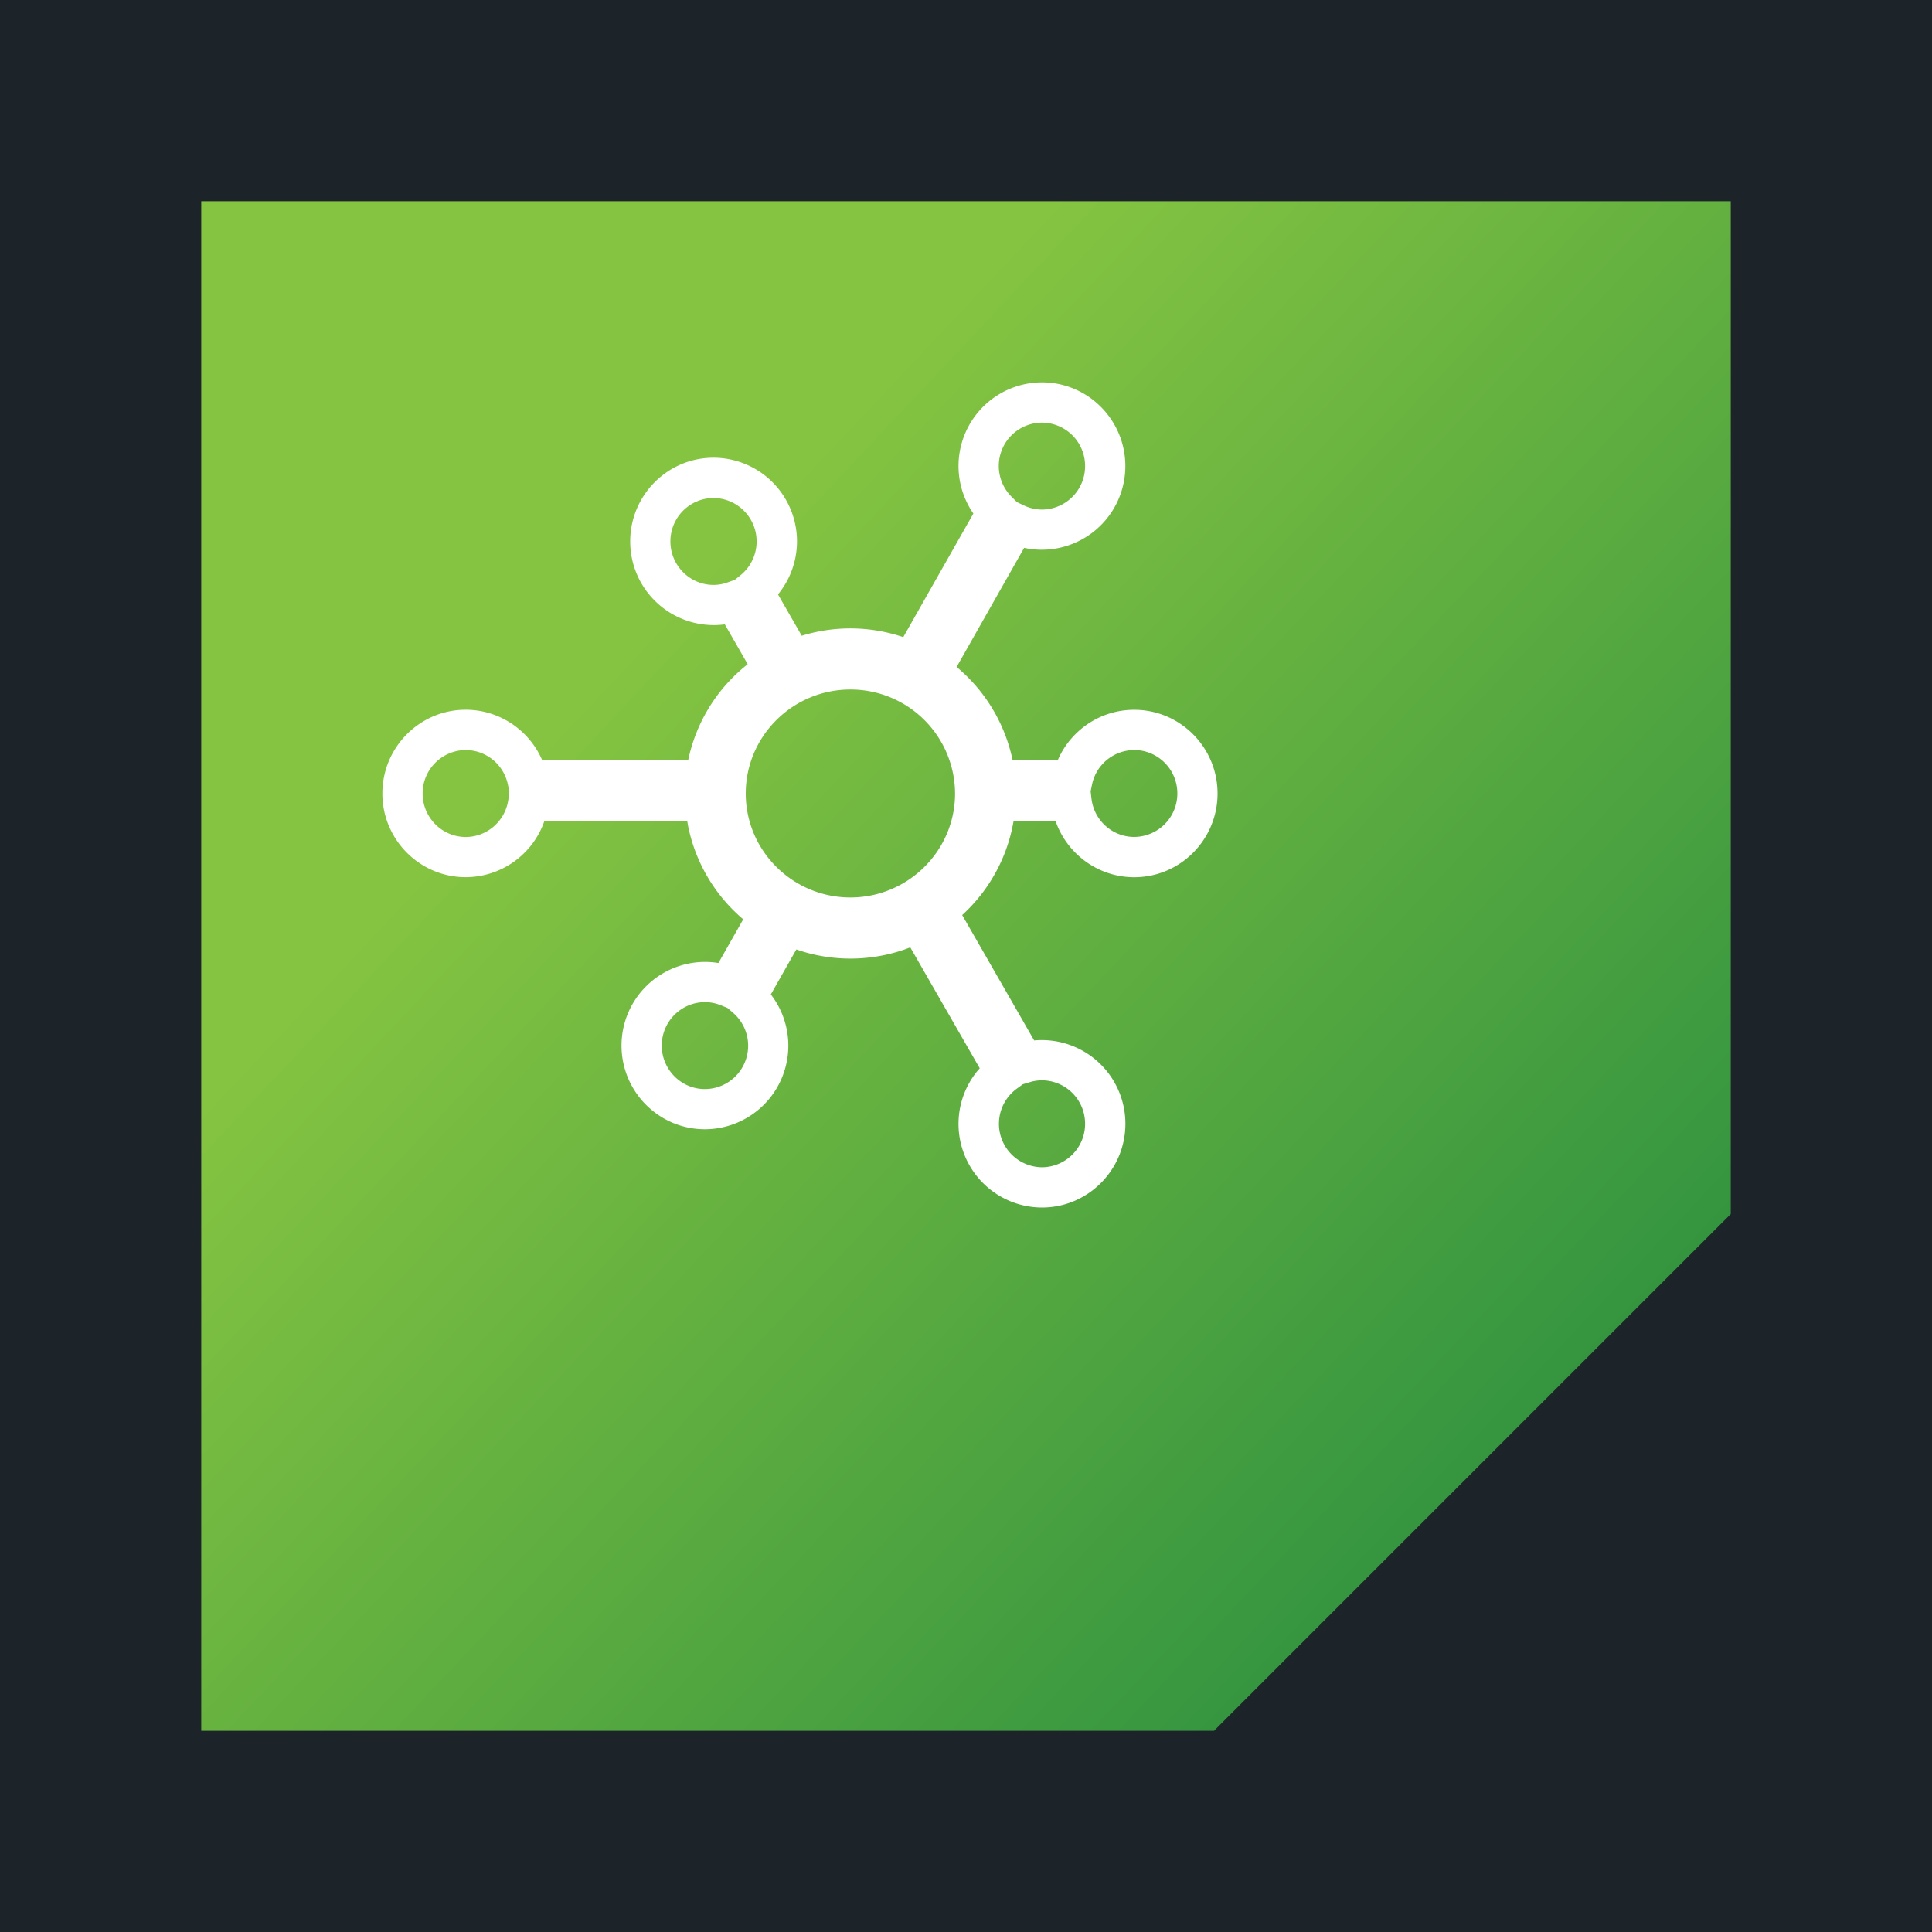 <!--
  ~  (c) 2018-2020 Cloudera, Inc. All rights reserved.
  ~
  ~    This code is provided to you pursuant to your written agreement with Cloudera, which may be the terms of the
  ~   Affero General Public License version 3 (AGPLv3), or pursuant to a written agreement with a third party authorized
  ~   to distribute this code.  If you do not have a written agreement with Cloudera or with an authorized and
  ~   properly licensed third party, you do not have any rights to this code.
  ~
  ~    If this code is provided to you under the terms of the AGPLv3:
  ~    (A) CLOUDERA PROVIDES THIS CODE TO YOU WITHOUT WARRANTIES OF ANY KIND;
  ~    (B) CLOUDERA DISCLAIMS ANY AND ALL EXPRESS AND IMPLIED WARRANTIES WITH RESPECT TO THIS CODE, INCLUDING BUT NOT
  ~        LIMITED TO IMPLIED WARRANTIES OF TITLE, NON-INFRINGEMENT, MERCHANTABILITY AND FITNESS FOR A PARTICULAR PURPOSE;
  ~    (C) CLOUDERA IS NOT LIABLE TO YOU, AND WILL NOT DEFEND, INDEMNIFY, OR HOLD YOU HARMLESS FOR ANY CLAIMS ARISING
  ~        FROM OR RELATED TO THE CODE; AND
  ~    (D) WITH RESPECT TO YOUR EXERCISE OF ANY RIGHTS GRANTED TO YOU FOR THE CODE, CLOUDERA IS NOT LIABLE FOR ANY
  ~        DIRECT, INDIRECT, INCIDENTAL, SPECIAL, EXEMPLARY, PUNITIVE OR CONSEQUENTIAL DAMAGES INCLUDING, BUT NOT LIMITED
  ~        TO, DAMAGES RELATED TO LOST REVENUE, LOST PROFITS, LOSS OF INCOME, LOSS OF BUSINESS ADVANTAGE OR
  ~        UNAVAILABILITY, OR LOSS OR CORRUPTION OF DATA.
  ~
  -->
<svg xmlns="http://www.w3.org/2000/svg" width="36" height="36" viewBox="0 0 36 36">
    <defs>
        <linearGradient id="a" x1="26.465%" y1="30.841%" y2="100%">
            <stop offset="0%" stop-color="#85C441"/>
            <stop offset="100%" stop-color="#1C873F"/>
        </linearGradient>
    </defs>
    <g fill="none" fill-rule="evenodd">
        <path fill="#1C2429" d="M-50-10h248v56H-50z"/>
        <path fill="url(#a)" d="M3.75 3.75v28.5h18.871l9.629-9.629V3.75z"/>
        <path fill="#FFF" fill-rule="nonzero" d="M19.416 7.125c.857 0 1.553.7 1.553 1.56a1.558 1.558 0 0 1-1.82 1.536l-.066-.013-1.258 2.22a3.075 3.075 0 0 1 1.026 1.659l.017.075h.843l.022-.049c.253-.53.79-.887 1.401-.887.858 0 1.553.7 1.553 1.56 0 .86-.695 1.56-1.553 1.56-.654 0-1.221-.411-1.447-.997l-.018-.048h-.783a3.065 3.065 0 0 1-.9 1.696l-.057.054 1.341 2.336a1.558 1.558 0 0 1 1.7 1.553c0 .86-.697 1.56-1.554 1.56a1.558 1.558 0 0 1-1.199-2.55l.039-.044-1.294-2.253a3.076 3.076 0 0 1-2.035.068l-.088-.03-.476.839a1.558 1.558 0 0 1-1.229 2.512c-.857 0-1.553-.7-1.553-1.56a1.558 1.558 0 0 1 1.744-1.547l.062.009.462-.814a3.073 3.073 0 0 1-1.03-1.752l-.013-.077h-2.663a1.555 1.555 0 0 1-1.465 1.044c-.857 0-1.553-.7-1.553-1.56 0-.86.696-1.56 1.553-1.56.61 0 1.15.359 1.401.888l.023.049h2.722a3.072 3.072 0 0 1 1.048-1.737l.06-.049-.426-.742a1.558 1.558 0 0 1-1.763-1.545c0-.86.695-1.56 1.553-1.56a1.558 1.558 0 0 1 1.24 2.497l-.039.05.442.77a3.077 3.077 0 0 1 1.806-.002l.086.028 1.306-2.303a1.558 1.558 0 0 1 1.279-2.444zm0 13.005a.786.786 0 0 0-.184.022l-.045.013-.127.038-.11.08a.81.81 0 0 0 .466 1.467.808.808 0 0 0 .803-.81.808.808 0 0 0-.803-.81zm-6.282-1.457a.808.808 0 0 0-.803.81c0 .446.361.81.803.81a.808.808 0 0 0 .554-1.395l-.032-.03-.102-.087-.124-.05a.787.787 0 0 0-.296-.058zm2.712-5.825c-1.076 0-1.95.87-1.95 1.938 0 1.067.875 1.937 1.95 1.937s1.95-.87 1.95-1.937a1.946 1.946 0 0 0-1.95-1.938zm5.288 1.128a.806.806 0 0 0-.776.601l-.009.038-.027.13.016.137c.048.405.39.713.796.713a.808.808 0 0 0 .804-.81.808.808 0 0 0-.804-.81zm-12.456 0a.808.808 0 0 0-.803.81c0 .446.361.81.803.81.393 0 .727-.29.791-.675l.006-.039.016-.136-.028-.13a.806.806 0 0 0-.785-.64zm4.618-4.697a.808.808 0 0 0-.804.81c0 .446.361.81.804.81.072 0 .144-.011.215-.031l.053-.018.127-.045.103-.083a.81.81 0 0 0-.498-1.443zm6.12-1.404a.808.808 0 0 0-.591 1.356l.03.032.094.093.124.059a.79.79 0 0 0 .343.08.808.808 0 0 0 .803-.81.808.808 0 0 0-.803-.81z"/>
    </g>
</svg>

